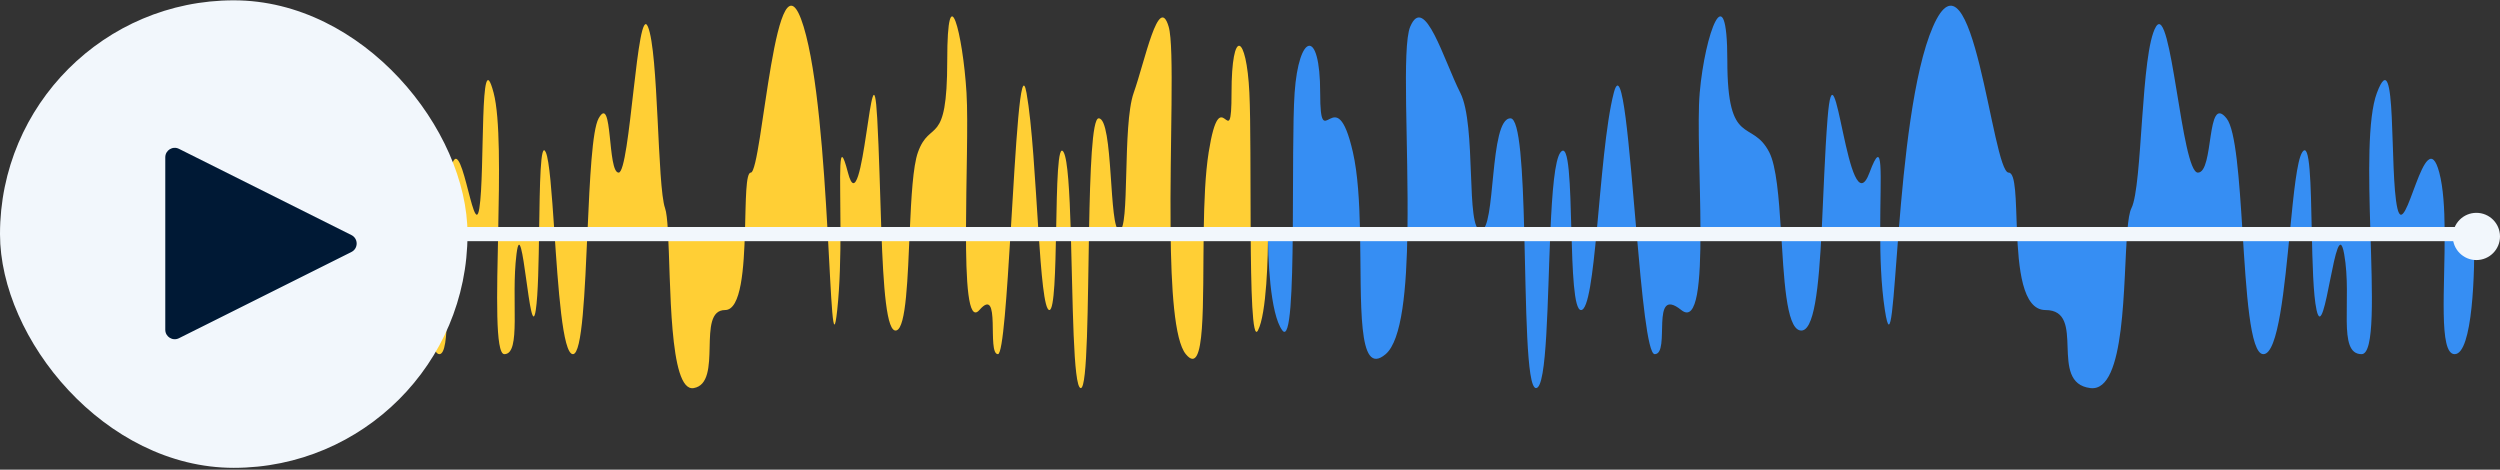 <svg width="346" height="65" viewBox="0 0 346 65" fill="none" xmlns="http://www.w3.org/2000/svg">
<rect x="0" y="0" width="346" height="65" fill="#333333" stroke="none"/>
<path d="M339.724 49.016C342.216 49.016 342.556 37.588 342.414 31.874H338.342C338.318 28.831 338.15 25.973 337.6 23.891C335.618 16.377 332.928 33.753 331.796 28.822C330.663 23.891 331.796 5.341 328.964 12.855C327.657 16.324 327.828 24.296 328.057 31.874H319.948C319.815 25.524 319.716 19.409 318.629 21.073C317.904 22.182 317.443 26.747 316.943 31.874H310.352C309.906 24.846 309.437 17.976 308.152 16.377C305.32 12.855 306.453 23.891 304.188 23.891C301.923 23.891 300.507 0.175 298.383 3.697C296.259 7.22 296.543 25.769 294.985 28.822C294.719 29.343 294.553 30.431 294.429 31.874H279.144C278.974 27.679 279.007 23.891 277.996 23.891C275.73 23.891 273.04 -8.982 267.519 3.697C264.789 9.966 263.547 22.32 262.784 31.874H260.218C260.225 24.171 260.774 18.432 258.741 23.891C255.768 31.874 253.927 3.932 252.936 16.377C252.55 21.222 252.379 26.849 252.122 31.874H246.482C246.196 27.349 245.851 22.994 244.866 21.073C242.459 16.377 239.062 20.604 239.062 8.394C239.062 -3.816 235.947 4.637 235.239 12.855C234.892 16.883 235.327 25.029 235.345 31.874H226.47C225.479 20.408 224.549 8.202 223.346 12.855C222.234 17.158 221.627 25.194 220.996 31.874H217.479C217.31 25.73 217.178 19.589 215.984 21.073C215.173 22.082 214.816 26.551 214.581 31.874H210.952C210.737 23.709 210.364 16.377 209.047 16.377C206.074 16.377 207.065 31.874 204.941 31.874C202.817 31.874 204.375 17.316 202.11 12.855C199.844 8.394 197.154 -0.999 195.172 3.697C194 6.474 194.957 20.172 194.793 31.874H188.225C188.139 27.931 187.921 24.047 187.244 21.073C184.837 10.507 182.713 22.012 182.713 12.855C182.713 3.697 179.74 4.637 179.174 12.855C178.91 16.685 178.984 24.696 178.924 31.874H175.493C175.446 35.553 175.776 43.474 177.475 45.728C178.609 47.233 178.855 40.1 178.924 31.874H188.225C188.445 41.943 187.807 52.39 191.774 49.016C194.031 47.096 194.679 39.962 194.793 31.874H204.941H210.952C211.223 42.135 211.246 53.712 212.586 53.712C214.132 53.712 214.16 41.42 214.581 31.874H217.479C217.63 37.392 217.811 42.91 218.816 42.91C219.828 42.91 220.422 37.954 220.996 31.874H226.47C227.23 40.662 228.027 49.016 229.009 49.016C231.275 49.016 228.302 39.388 232.691 42.91C234.928 44.706 235.363 38.994 235.345 31.874H246.482C246.897 38.415 247.189 45.312 249.114 45.728C251.102 46.158 251.718 39.758 252.122 31.874H260.218C260.215 35.437 260.327 39.42 260.865 42.91C261.724 48.49 262.004 41.645 262.784 31.874H279.144C279.356 37.079 279.878 42.91 283.093 42.91C288.897 42.91 283.376 53.007 289.322 53.712C294.254 54.296 293.829 38.89 294.429 31.874H310.352C310.889 40.331 311.393 49.016 313.249 49.016C315.309 49.016 316.172 39.776 316.943 31.874H319.948C320.039 36.278 320.147 40.795 320.611 42.91C321.744 48.076 323.301 28.822 324.434 35.162C325.566 41.502 323.442 49.016 326.84 49.016C328.67 49.016 328.324 40.713 328.057 31.874H338.342C338.402 39.813 337.473 49.016 339.724 49.016Z" fill="#368EF3"/>
<path d="M60.807 49.016C59.067 49.016 58.829 37.588 58.928 31.874H61.772C61.788 28.831 61.906 25.973 62.29 23.891C63.674 16.377 65.552 33.753 66.343 28.822C67.134 23.891 66.343 5.341 68.32 12.855C69.233 16.324 69.113 24.296 68.953 31.874H74.616C74.709 25.524 74.778 19.409 75.537 21.073C76.043 22.182 76.365 26.747 76.714 31.874H81.317C81.628 24.846 81.955 17.976 82.853 16.377C84.83 12.855 84.039 23.891 85.621 23.891C87.203 23.891 88.191 0.175 89.674 3.697C91.157 7.22 90.959 25.769 92.047 28.822C92.232 29.343 92.349 30.431 92.435 31.874H103.108C103.227 27.679 103.204 23.891 103.91 23.891C105.492 23.891 107.37 -8.982 111.226 3.697C113.132 9.966 113.999 22.32 114.532 31.874H116.324C116.319 24.171 115.936 18.432 117.355 23.891C119.431 31.874 120.716 3.932 121.408 16.377C121.678 21.222 121.797 26.849 121.977 31.874H125.915C126.115 27.349 126.356 22.994 127.044 21.073C128.724 16.377 131.097 20.604 131.097 8.394C131.097 -3.816 133.272 4.637 133.766 12.855C134.008 16.883 133.704 25.029 133.692 31.874H139.889C140.581 20.408 141.231 8.202 142.07 12.855C142.847 17.158 143.271 25.194 143.712 31.874H146.168C146.285 25.73 146.378 19.589 147.211 21.073C147.777 22.082 148.027 26.551 148.191 31.874H150.725C150.875 23.709 151.135 16.377 152.055 16.377C154.131 16.377 153.439 31.874 154.922 31.874C156.405 31.874 155.318 17.316 156.9 12.855C158.481 8.394 160.36 -0.999 161.744 3.697C162.562 6.474 161.894 20.172 162.009 31.874H166.595C166.655 27.931 166.807 24.047 167.28 21.073C168.961 10.507 170.444 22.012 170.444 12.855C170.444 3.697 172.52 4.637 172.915 12.855C173.099 16.685 173.047 24.696 173.09 31.874H175.485C175.518 35.553 175.288 43.474 174.101 45.728C173.31 47.233 173.138 40.1 173.09 31.874H166.595C166.442 41.943 166.887 52.39 164.116 49.016C162.541 47.096 162.088 39.962 162.009 31.874H154.922H150.725C150.536 42.135 150.52 53.712 149.584 53.712C148.505 53.712 148.485 41.42 148.191 31.874H146.168C146.062 37.392 145.936 42.91 145.234 42.91C144.527 42.91 144.113 37.954 143.712 31.874H139.889C139.358 40.662 138.802 49.016 138.116 49.016C136.534 49.016 138.61 39.388 135.546 42.91C133.983 44.706 133.68 38.994 133.692 31.874H125.915C125.626 38.415 125.422 45.312 124.078 45.728C122.689 46.158 122.259 39.758 121.977 31.874H116.324C116.326 35.437 116.247 39.42 115.872 42.91C115.272 48.49 115.077 41.645 114.532 31.874H103.108C102.961 37.079 102.595 42.91 100.351 42.91C96.298 42.91 100.153 53.007 96.001 53.712C92.558 54.296 92.854 38.89 92.435 31.874H81.317C80.942 40.331 80.59 49.016 79.294 49.016C77.855 49.016 77.252 39.776 76.714 31.874H74.616C74.552 36.278 74.477 40.795 74.153 42.91C73.362 48.076 72.275 28.822 71.484 35.162C70.693 41.502 72.176 49.016 69.803 49.016C68.526 49.016 68.767 40.713 68.953 31.874H61.772C61.73 39.813 62.379 49.016 60.807 49.016Z" fill="#FFCF35"/>
<rect x="55.635" y="31.416" width="286.805" height="1.961" fill="#F2F7FC"/>
<circle cx="342.732" cy="32.724" r="3.268" fill="#F2F7FC"/>
<rect x="-0" y="0.045" width="64.704" height="64.704" rx="32.352" fill="#F2F7FC"/>
<path d="M22.875 21.767C22.875 20.796 23.897 20.164 24.766 20.598L48.64 32.535C49.603 33.017 49.603 34.392 48.64 34.873L24.766 46.81C23.897 47.245 22.875 46.613 22.875 45.641V21.767Z" fill="#001935"/>
</svg>
